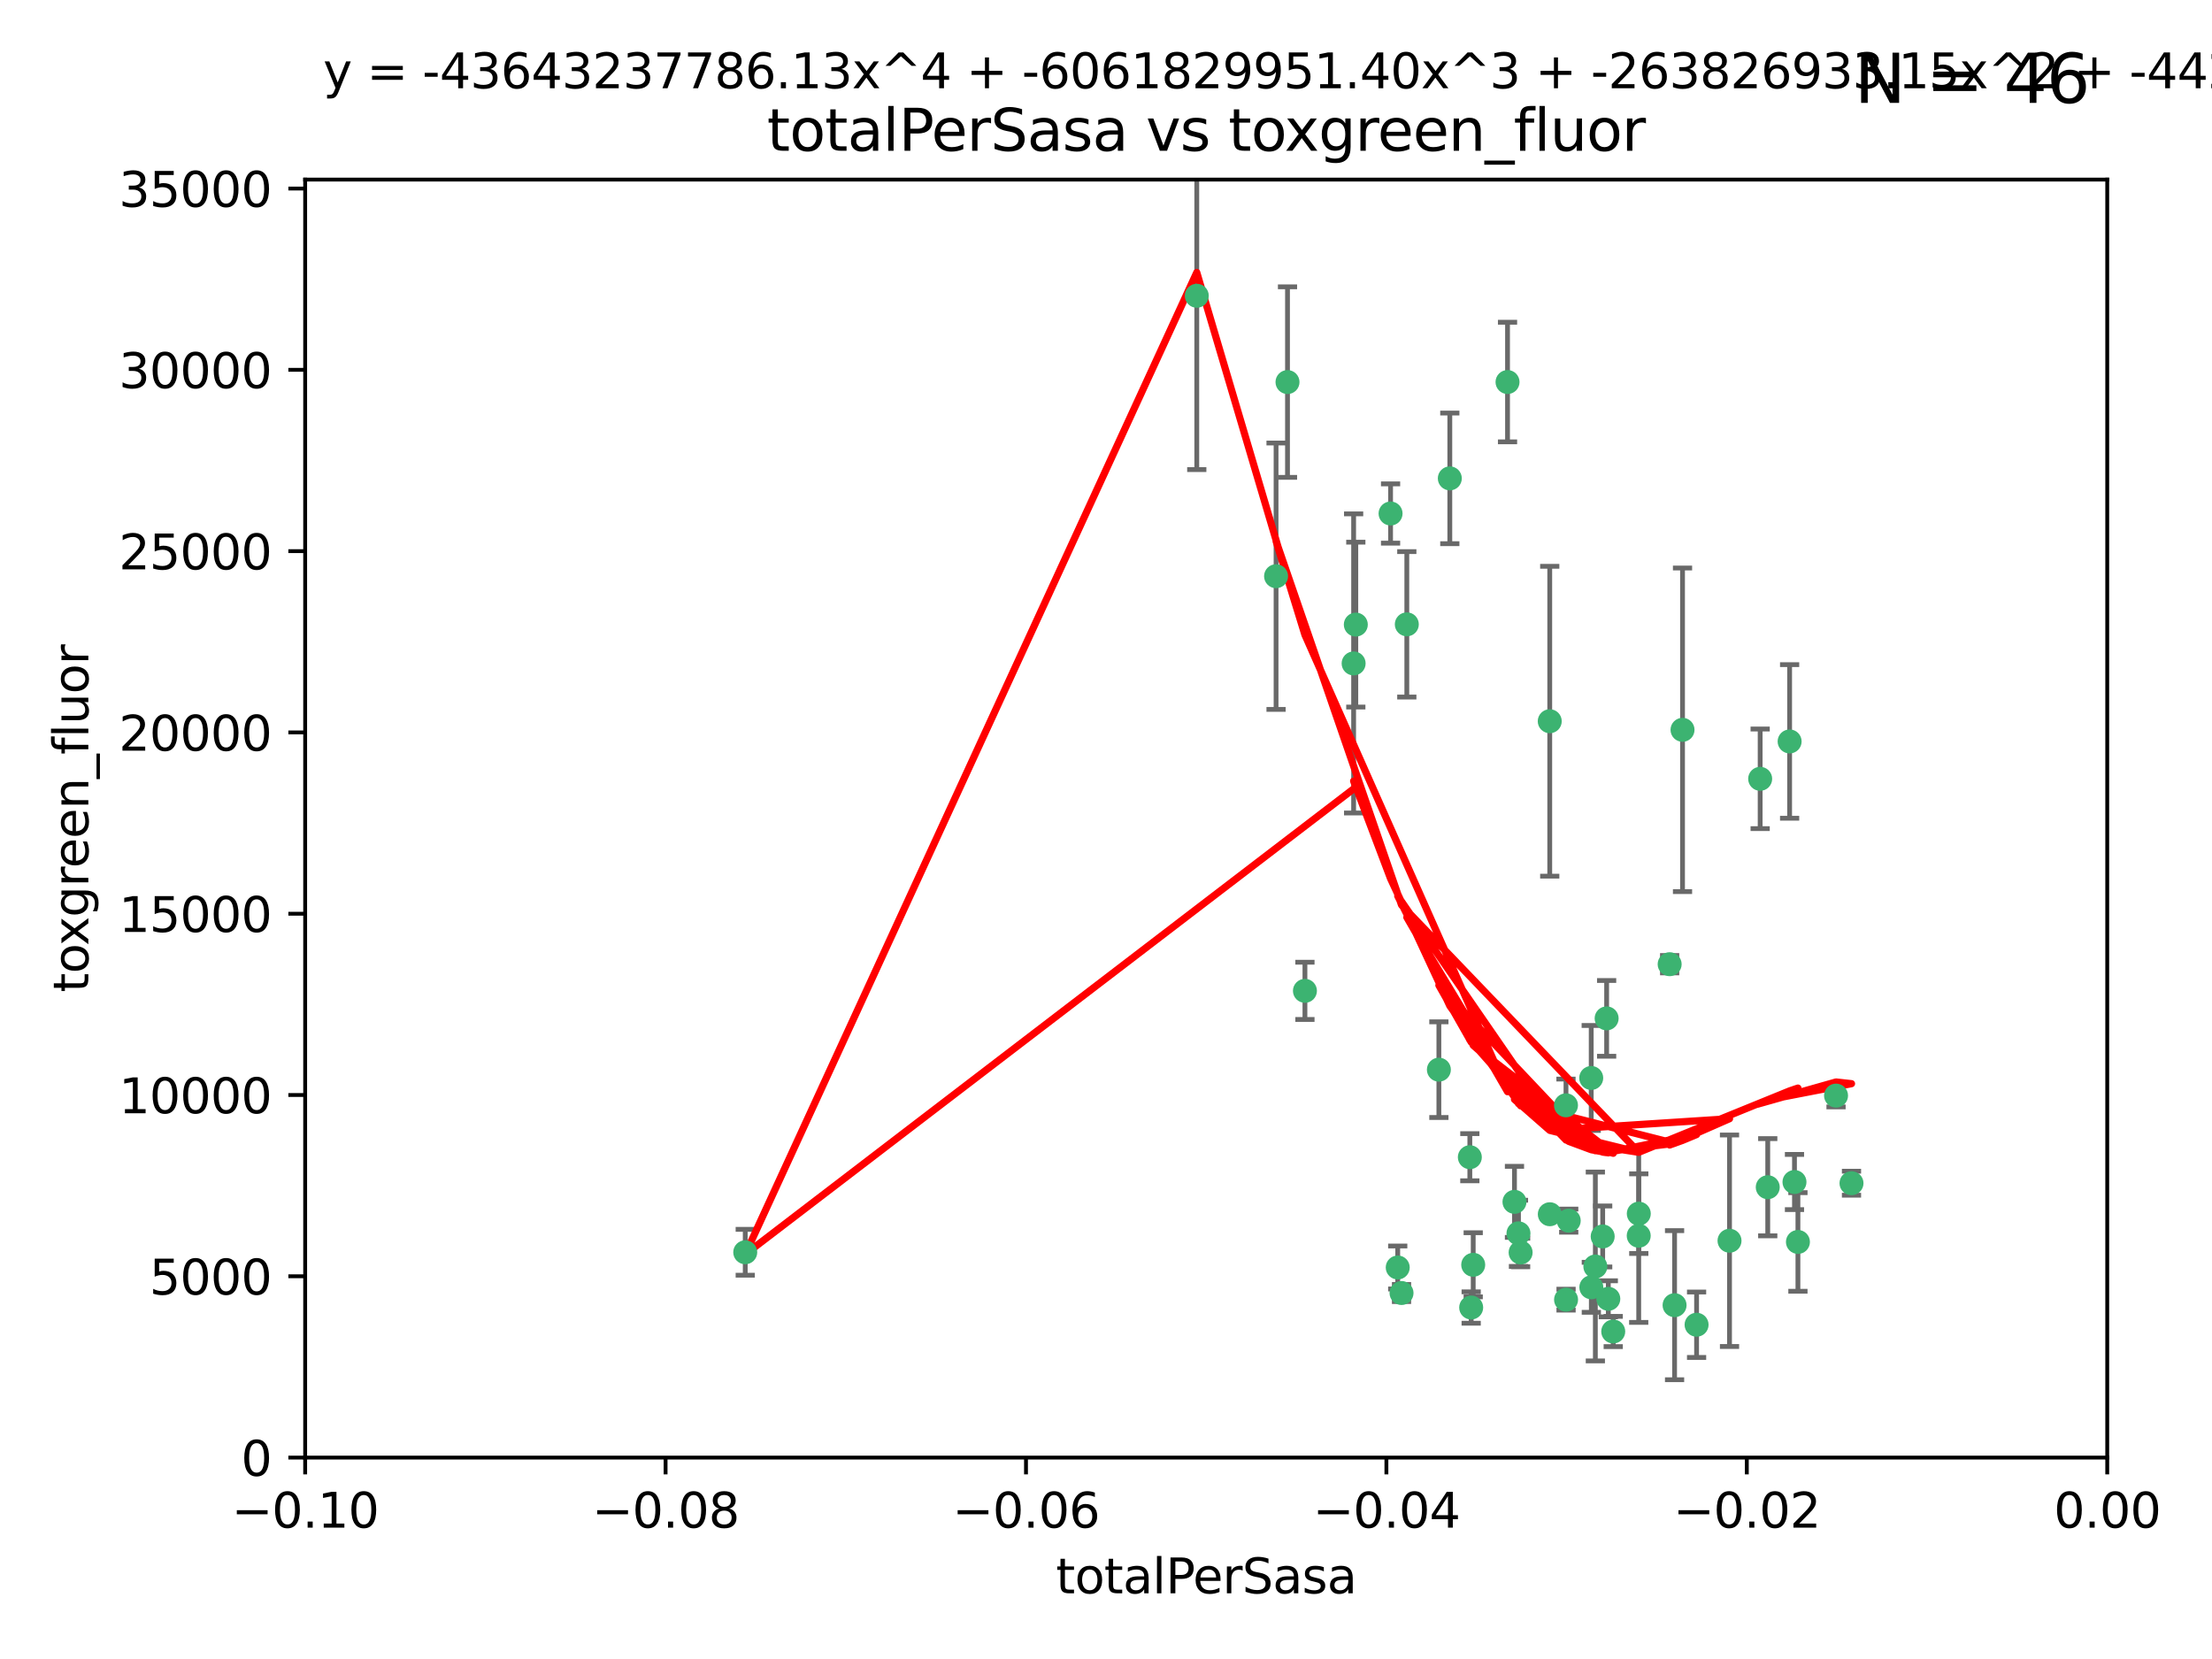 <?xml version="1.0" encoding="utf-8" standalone="no"?>
<!DOCTYPE svg PUBLIC "-//W3C//DTD SVG 1.1//EN"
  "http://www.w3.org/Graphics/SVG/1.1/DTD/svg11.dtd">
<svg xmlns:xlink="http://www.w3.org/1999/xlink" width="460.8pt" height="345.6pt" viewBox="0 0 460.8 345.6" xmlns="http://www.w3.org/2000/svg" version="1.1">
 <defs>
  <style type="text/css">*{stroke-linejoin: round; stroke-linecap: butt}</style>
 </defs>
 <g id="figure_1">
  <g id="patch_1">
   <path d="M 0 345.6 
L 460.8 345.6 
L 460.8 0 
L 0 0 
z
" style="fill: #ffffff"/>
  </g>
  <g id="axes_1">
   <g id="patch_2">
    <path d="M 63.571 303.64 
L 438.975 303.64 
L 438.975 37.411 
L 63.571 37.411 
z
" style="fill: #ffffff"/>
   </g>
   <g id="PathCollection_1">
    <defs>
     <path id="m2f1505b467" d="M 0 1.118 
C 0.297 1.118 0.581 1 0.791 0.791 
C 1 0.581 1.118 0.297 1.118 0 
C 1.118 -0.297 1 -0.581 0.791 -0.791 
C 0.581 -1 0.297 -1.118 0 -1.118 
C -0.297 -1.118 -0.581 -1 -0.791 -0.791 
C -1 -0.581 -1.118 -0.297 -1.118 0 
C -1.118 0.297 -1 0.581 -0.791 0.791 
C -0.581 1 -0.297 1.118 0 1.118 
z
" style="stroke: #3cb371"/>
    </defs>
    <g clip-path="url(#p8a1ef3502f)">
     <use xlink:href="#m2f1505b467" x="268.211" y="79.593" style="fill: #3cb371; stroke: #3cb371"/>
     <use xlink:href="#m2f1505b467" x="249.31" y="61.614" style="fill: #3cb371; stroke: #3cb371"/>
     <use xlink:href="#m2f1505b467" x="155.248" y="260.87" style="fill: #3cb371; stroke: #3cb371"/>
     <use xlink:href="#m2f1505b467" x="282.441" y="130.114" style="fill: #3cb371; stroke: #3cb371"/>
     <use xlink:href="#m2f1505b467" x="281.985" y="138.203" style="fill: #3cb371; stroke: #3cb371"/>
     <use xlink:href="#m2f1505b467" x="289.681" y="106.972" style="fill: #3cb371; stroke: #3cb371"/>
     <use xlink:href="#m2f1505b467" x="302.023" y="99.654" style="fill: #3cb371; stroke: #3cb371"/>
     <use xlink:href="#m2f1505b467" x="316.773" y="260.914" style="fill: #3cb371; stroke: #3cb371"/>
     <use xlink:href="#m2f1505b467" x="293.065" y="130.059" style="fill: #3cb371; stroke: #3cb371"/>
     <use xlink:href="#m2f1505b467" x="314.046" y="79.585" style="fill: #3cb371; stroke: #3cb371"/>
     <use xlink:href="#m2f1505b467" x="271.842" y="206.41" style="fill: #3cb371; stroke: #3cb371"/>
     <use xlink:href="#m2f1505b467" x="265.828" y="120.034" style="fill: #3cb371; stroke: #3cb371"/>
     <use xlink:href="#m2f1505b467" x="291.964" y="269.359" style="fill: #3cb371; stroke: #3cb371"/>
     <use xlink:href="#m2f1505b467" x="341.39" y="252.825" style="fill: #3cb371; stroke: #3cb371"/>
     <use xlink:href="#m2f1505b467" x="322.853" y="252.947" style="fill: #3cb371; stroke: #3cb371"/>
     <use xlink:href="#m2f1505b467" x="306.194" y="241.067" style="fill: #3cb371; stroke: #3cb371"/>
     <use xlink:href="#m2f1505b467" x="291.173" y="264.042" style="fill: #3cb371; stroke: #3cb371"/>
     <use xlink:href="#m2f1505b467" x="326.223" y="230.255" style="fill: #3cb371; stroke: #3cb371"/>
     <use xlink:href="#m2f1505b467" x="335.041" y="270.567" style="fill: #3cb371; stroke: #3cb371"/>
     <use xlink:href="#m2f1505b467" x="331.504" y="268.169" style="fill: #3cb371; stroke: #3cb371"/>
     <use xlink:href="#m2f1505b467" x="306.897" y="263.481" style="fill: #3cb371; stroke: #3cb371"/>
     <use xlink:href="#m2f1505b467" x="336.066" y="277.375" style="fill: #3cb371; stroke: #3cb371"/>
     <use xlink:href="#m2f1505b467" x="326.24" y="270.746" style="fill: #3cb371; stroke: #3cb371"/>
     <use xlink:href="#m2f1505b467" x="306.473" y="272.382" style="fill: #3cb371; stroke: #3cb371"/>
     <use xlink:href="#m2f1505b467" x="299.745" y="222.83" style="fill: #3cb371; stroke: #3cb371"/>
     <use xlink:href="#m2f1505b467" x="332.341" y="263.833" style="fill: #3cb371; stroke: #3cb371"/>
     <use xlink:href="#m2f1505b467" x="315.493" y="250.369" style="fill: #3cb371; stroke: #3cb371"/>
     <use xlink:href="#m2f1505b467" x="322.84" y="150.246" style="fill: #3cb371; stroke: #3cb371"/>
     <use xlink:href="#m2f1505b467" x="360.29" y="258.47" style="fill: #3cb371; stroke: #3cb371"/>
     <use xlink:href="#m2f1505b467" x="347.819" y="200.861" style="fill: #3cb371; stroke: #3cb371"/>
     <use xlink:href="#m2f1505b467" x="350.5" y="152.035" style="fill: #3cb371; stroke: #3cb371"/>
     <use xlink:href="#m2f1505b467" x="353.429" y="275.967" style="fill: #3cb371; stroke: #3cb371"/>
     <use xlink:href="#m2f1505b467" x="334.691" y="212.147" style="fill: #3cb371; stroke: #3cb371"/>
     <use xlink:href="#m2f1505b467" x="333.869" y="257.576" style="fill: #3cb371; stroke: #3cb371"/>
     <use xlink:href="#m2f1505b467" x="348.844" y="271.896" style="fill: #3cb371; stroke: #3cb371"/>
     <use xlink:href="#m2f1505b467" x="316.326" y="256.929" style="fill: #3cb371; stroke: #3cb371"/>
     <use xlink:href="#m2f1505b467" x="331.48" y="224.561" style="fill: #3cb371; stroke: #3cb371"/>
     <use xlink:href="#m2f1505b467" x="326.794" y="254.285" style="fill: #3cb371; stroke: #3cb371"/>
     <use xlink:href="#m2f1505b467" x="341.375" y="257.429" style="fill: #3cb371; stroke: #3cb371"/>
     <use xlink:href="#m2f1505b467" x="372.811" y="154.457" style="fill: #3cb371; stroke: #3cb371"/>
     <use xlink:href="#m2f1505b467" x="374.542" y="258.72" style="fill: #3cb371; stroke: #3cb371"/>
     <use xlink:href="#m2f1505b467" x="373.823" y="246.235" style="fill: #3cb371; stroke: #3cb371"/>
     <use xlink:href="#m2f1505b467" x="368.254" y="247.319" style="fill: #3cb371; stroke: #3cb371"/>
     <use xlink:href="#m2f1505b467" x="385.701" y="246.485" style="fill: #3cb371; stroke: #3cb371"/>
     <use xlink:href="#m2f1505b467" x="382.481" y="228.234" style="fill: #3cb371; stroke: #3cb371"/>
     <use xlink:href="#m2f1505b467" x="366.674" y="162.243" style="fill: #3cb371; stroke: #3cb371"/>
    </g>
   </g>
   <g id="matplotlib.axis_1">
    <g id="xtick_1">
     <g id="line2d_1">
      <defs>
       <path id="m78678315b5" d="M 0 0 
L 0 3.5 
" style="stroke: #000000; stroke-width: 0.8"/>
      </defs>
      <g>
       <use xlink:href="#m78678315b5" x="63.571" y="303.64" style="stroke: #000000; stroke-width: 0.8"/>
      </g>
     </g>
     <g id="text_1">
      <!-- −0.10 -->
      <g transform="translate(48.249 318.238)scale(0.1 -0.1)">
       <defs>
        <path id="DejaVuSans-2212" d="M 678 2272 
L 4684 2272 
L 4684 1741 
L 678 1741 
L 678 2272 
z
" transform="scale(0.016)"/>
        <path id="DejaVuSans-30" d="M 2034 4250 
Q 1547 4250 1301 3770 
Q 1056 3291 1056 2328 
Q 1056 1369 1301 889 
Q 1547 409 2034 409 
Q 2525 409 2770 889 
Q 3016 1369 3016 2328 
Q 3016 3291 2770 3770 
Q 2525 4250 2034 4250 
z
M 2034 4750 
Q 2819 4750 3233 4129 
Q 3647 3509 3647 2328 
Q 3647 1150 3233 529 
Q 2819 -91 2034 -91 
Q 1250 -91 836 529 
Q 422 1150 422 2328 
Q 422 3509 836 4129 
Q 1250 4750 2034 4750 
z
" transform="scale(0.016)"/>
        <path id="DejaVuSans-2e" d="M 684 794 
L 1344 794 
L 1344 0 
L 684 0 
L 684 794 
z
" transform="scale(0.016)"/>
        <path id="DejaVuSans-31" d="M 794 531 
L 1825 531 
L 1825 4091 
L 703 3866 
L 703 4441 
L 1819 4666 
L 2450 4666 
L 2450 531 
L 3481 531 
L 3481 0 
L 794 0 
L 794 531 
z
" transform="scale(0.016)"/>
       </defs>
       <use xlink:href="#DejaVuSans-2212"/>
       <use xlink:href="#DejaVuSans-30" x="83.789"/>
       <use xlink:href="#DejaVuSans-2e" x="147.412"/>
       <use xlink:href="#DejaVuSans-31" x="179.199"/>
       <use xlink:href="#DejaVuSans-30" x="242.822"/>
      </g>
     </g>
    </g>
    <g id="xtick_2">
     <g id="line2d_2">
      <g>
       <use xlink:href="#m78678315b5" x="138.652" y="303.64" style="stroke: #000000; stroke-width: 0.8"/>
      </g>
     </g>
     <g id="text_2">
      <!-- −0.08 -->
      <g transform="translate(123.329 318.238)scale(0.1 -0.1)">
       <defs>
        <path id="DejaVuSans-38" d="M 2034 2216 
Q 1584 2216 1326 1975 
Q 1069 1734 1069 1313 
Q 1069 891 1326 650 
Q 1584 409 2034 409 
Q 2484 409 2743 651 
Q 3003 894 3003 1313 
Q 3003 1734 2745 1975 
Q 2488 2216 2034 2216 
z
M 1403 2484 
Q 997 2584 770 2862 
Q 544 3141 544 3541 
Q 544 4100 942 4425 
Q 1341 4750 2034 4750 
Q 2731 4750 3128 4425 
Q 3525 4100 3525 3541 
Q 3525 3141 3298 2862 
Q 3072 2584 2669 2484 
Q 3125 2378 3379 2068 
Q 3634 1759 3634 1313 
Q 3634 634 3220 271 
Q 2806 -91 2034 -91 
Q 1263 -91 848 271 
Q 434 634 434 1313 
Q 434 1759 690 2068 
Q 947 2378 1403 2484 
z
M 1172 3481 
Q 1172 3119 1398 2916 
Q 1625 2713 2034 2713 
Q 2441 2713 2670 2916 
Q 2900 3119 2900 3481 
Q 2900 3844 2670 4047 
Q 2441 4250 2034 4250 
Q 1625 4250 1398 4047 
Q 1172 3844 1172 3481 
z
" transform="scale(0.016)"/>
       </defs>
       <use xlink:href="#DejaVuSans-2212"/>
       <use xlink:href="#DejaVuSans-30" x="83.789"/>
       <use xlink:href="#DejaVuSans-2e" x="147.412"/>
       <use xlink:href="#DejaVuSans-30" x="179.199"/>
       <use xlink:href="#DejaVuSans-38" x="242.822"/>
      </g>
     </g>
    </g>
    <g id="xtick_3">
     <g id="line2d_3">
      <g>
       <use xlink:href="#m78678315b5" x="213.733" y="303.64" style="stroke: #000000; stroke-width: 0.8"/>
      </g>
     </g>
     <g id="text_3">
      <!-- −0.06 -->
      <g transform="translate(198.41 318.238)scale(0.1 -0.1)">
       <defs>
        <path id="DejaVuSans-36" d="M 2113 2584 
Q 1688 2584 1439 2293 
Q 1191 2003 1191 1497 
Q 1191 994 1439 701 
Q 1688 409 2113 409 
Q 2538 409 2786 701 
Q 3034 994 3034 1497 
Q 3034 2003 2786 2293 
Q 2538 2584 2113 2584 
z
M 3366 4563 
L 3366 3988 
Q 3128 4100 2886 4159 
Q 2644 4219 2406 4219 
Q 1781 4219 1451 3797 
Q 1122 3375 1075 2522 
Q 1259 2794 1537 2939 
Q 1816 3084 2150 3084 
Q 2853 3084 3261 2657 
Q 3669 2231 3669 1497 
Q 3669 778 3244 343 
Q 2819 -91 2113 -91 
Q 1303 -91 875 529 
Q 447 1150 447 2328 
Q 447 3434 972 4092 
Q 1497 4750 2381 4750 
Q 2619 4750 2861 4703 
Q 3103 4656 3366 4563 
z
" transform="scale(0.016)"/>
       </defs>
       <use xlink:href="#DejaVuSans-2212"/>
       <use xlink:href="#DejaVuSans-30" x="83.789"/>
       <use xlink:href="#DejaVuSans-2e" x="147.412"/>
       <use xlink:href="#DejaVuSans-30" x="179.199"/>
       <use xlink:href="#DejaVuSans-36" x="242.822"/>
      </g>
     </g>
    </g>
    <g id="xtick_4">
     <g id="line2d_4">
      <g>
       <use xlink:href="#m78678315b5" x="288.813" y="303.64" style="stroke: #000000; stroke-width: 0.8"/>
      </g>
     </g>
     <g id="text_4">
      <!-- −0.04 -->
      <g transform="translate(273.491 318.238)scale(0.1 -0.1)">
       <defs>
        <path id="DejaVuSans-34" d="M 2419 4116 
L 825 1625 
L 2419 1625 
L 2419 4116 
z
M 2253 4666 
L 3047 4666 
L 3047 1625 
L 3713 1625 
L 3713 1100 
L 3047 1100 
L 3047 0 
L 2419 0 
L 2419 1100 
L 313 1100 
L 313 1709 
L 2253 4666 
z
" transform="scale(0.016)"/>
       </defs>
       <use xlink:href="#DejaVuSans-2212"/>
       <use xlink:href="#DejaVuSans-30" x="83.789"/>
       <use xlink:href="#DejaVuSans-2e" x="147.412"/>
       <use xlink:href="#DejaVuSans-30" x="179.199"/>
       <use xlink:href="#DejaVuSans-34" x="242.822"/>
      </g>
     </g>
    </g>
    <g id="xtick_5">
     <g id="line2d_5">
      <g>
       <use xlink:href="#m78678315b5" x="363.894" y="303.64" style="stroke: #000000; stroke-width: 0.8"/>
      </g>
     </g>
     <g id="text_5">
      <!-- −0.02 -->
      <g transform="translate(348.572 318.238)scale(0.1 -0.1)">
       <defs>
        <path id="DejaVuSans-32" d="M 1228 531 
L 3431 531 
L 3431 0 
L 469 0 
L 469 531 
Q 828 903 1448 1529 
Q 2069 2156 2228 2338 
Q 2531 2678 2651 2914 
Q 2772 3150 2772 3378 
Q 2772 3750 2511 3984 
Q 2250 4219 1831 4219 
Q 1534 4219 1204 4116 
Q 875 4013 500 3803 
L 500 4441 
Q 881 4594 1212 4672 
Q 1544 4750 1819 4750 
Q 2544 4750 2975 4387 
Q 3406 4025 3406 3419 
Q 3406 3131 3298 2873 
Q 3191 2616 2906 2266 
Q 2828 2175 2409 1742 
Q 1991 1309 1228 531 
z
" transform="scale(0.016)"/>
       </defs>
       <use xlink:href="#DejaVuSans-2212"/>
       <use xlink:href="#DejaVuSans-30" x="83.789"/>
       <use xlink:href="#DejaVuSans-2e" x="147.412"/>
       <use xlink:href="#DejaVuSans-30" x="179.199"/>
       <use xlink:href="#DejaVuSans-32" x="242.822"/>
      </g>
     </g>
    </g>
    <g id="xtick_6">
     <g id="line2d_6">
      <g>
       <use xlink:href="#m78678315b5" x="438.975" y="303.64" style="stroke: #000000; stroke-width: 0.8"/>
      </g>
     </g>
     <g id="text_6">
      <!-- 0.00 -->
      <g transform="translate(427.842 318.238)scale(0.1 -0.1)">
       <use xlink:href="#DejaVuSans-30"/>
       <use xlink:href="#DejaVuSans-2e" x="63.623"/>
       <use xlink:href="#DejaVuSans-30" x="95.41"/>
       <use xlink:href="#DejaVuSans-30" x="159.033"/>
      </g>
     </g>
    </g>
    <g id="text_7">
     <!-- totalPerSasa -->
     <g transform="translate(219.968 331.917)scale(0.1 -0.1)">
      <defs>
       <path id="DejaVuSans-74" d="M 1172 4494 
L 1172 3500 
L 2356 3500 
L 2356 3053 
L 1172 3053 
L 1172 1153 
Q 1172 725 1289 603 
Q 1406 481 1766 481 
L 2356 481 
L 2356 0 
L 1766 0 
Q 1100 0 847 248 
Q 594 497 594 1153 
L 594 3053 
L 172 3053 
L 172 3500 
L 594 3500 
L 594 4494 
L 1172 4494 
z
" transform="scale(0.016)"/>
       <path id="DejaVuSans-6f" d="M 1959 3097 
Q 1497 3097 1228 2736 
Q 959 2375 959 1747 
Q 959 1119 1226 758 
Q 1494 397 1959 397 
Q 2419 397 2687 759 
Q 2956 1122 2956 1747 
Q 2956 2369 2687 2733 
Q 2419 3097 1959 3097 
z
M 1959 3584 
Q 2709 3584 3137 3096 
Q 3566 2609 3566 1747 
Q 3566 888 3137 398 
Q 2709 -91 1959 -91 
Q 1206 -91 779 398 
Q 353 888 353 1747 
Q 353 2609 779 3096 
Q 1206 3584 1959 3584 
z
" transform="scale(0.016)"/>
       <path id="DejaVuSans-61" d="M 2194 1759 
Q 1497 1759 1228 1600 
Q 959 1441 959 1056 
Q 959 750 1161 570 
Q 1363 391 1709 391 
Q 2188 391 2477 730 
Q 2766 1069 2766 1631 
L 2766 1759 
L 2194 1759 
z
M 3341 1997 
L 3341 0 
L 2766 0 
L 2766 531 
Q 2569 213 2275 61 
Q 1981 -91 1556 -91 
Q 1019 -91 701 211 
Q 384 513 384 1019 
Q 384 1609 779 1909 
Q 1175 2209 1959 2209 
L 2766 2209 
L 2766 2266 
Q 2766 2663 2505 2880 
Q 2244 3097 1772 3097 
Q 1472 3097 1187 3025 
Q 903 2953 641 2809 
L 641 3341 
Q 956 3463 1253 3523 
Q 1550 3584 1831 3584 
Q 2591 3584 2966 3190 
Q 3341 2797 3341 1997 
z
" transform="scale(0.016)"/>
       <path id="DejaVuSans-6c" d="M 603 4863 
L 1178 4863 
L 1178 0 
L 603 0 
L 603 4863 
z
" transform="scale(0.016)"/>
       <path id="DejaVuSans-50" d="M 1259 4147 
L 1259 2394 
L 2053 2394 
Q 2494 2394 2734 2622 
Q 2975 2850 2975 3272 
Q 2975 3691 2734 3919 
Q 2494 4147 2053 4147 
L 1259 4147 
z
M 628 4666 
L 2053 4666 
Q 2838 4666 3239 4311 
Q 3641 3956 3641 3272 
Q 3641 2581 3239 2228 
Q 2838 1875 2053 1875 
L 1259 1875 
L 1259 0 
L 628 0 
L 628 4666 
z
" transform="scale(0.016)"/>
       <path id="DejaVuSans-65" d="M 3597 1894 
L 3597 1613 
L 953 1613 
Q 991 1019 1311 708 
Q 1631 397 2203 397 
Q 2534 397 2845 478 
Q 3156 559 3463 722 
L 3463 178 
Q 3153 47 2828 -22 
Q 2503 -91 2169 -91 
Q 1331 -91 842 396 
Q 353 884 353 1716 
Q 353 2575 817 3079 
Q 1281 3584 2069 3584 
Q 2775 3584 3186 3129 
Q 3597 2675 3597 1894 
z
M 3022 2063 
Q 3016 2534 2758 2815 
Q 2500 3097 2075 3097 
Q 1594 3097 1305 2825 
Q 1016 2553 972 2059 
L 3022 2063 
z
" transform="scale(0.016)"/>
       <path id="DejaVuSans-72" d="M 2631 2963 
Q 2534 3019 2420 3045 
Q 2306 3072 2169 3072 
Q 1681 3072 1420 2755 
Q 1159 2438 1159 1844 
L 1159 0 
L 581 0 
L 581 3500 
L 1159 3500 
L 1159 2956 
Q 1341 3275 1631 3429 
Q 1922 3584 2338 3584 
Q 2397 3584 2469 3576 
Q 2541 3569 2628 3553 
L 2631 2963 
z
" transform="scale(0.016)"/>
       <path id="DejaVuSans-53" d="M 3425 4513 
L 3425 3897 
Q 3066 4069 2747 4153 
Q 2428 4238 2131 4238 
Q 1616 4238 1336 4038 
Q 1056 3838 1056 3469 
Q 1056 3159 1242 3001 
Q 1428 2844 1947 2747 
L 2328 2669 
Q 3034 2534 3370 2195 
Q 3706 1856 3706 1288 
Q 3706 609 3251 259 
Q 2797 -91 1919 -91 
Q 1588 -91 1214 -16 
Q 841 59 441 206 
L 441 856 
Q 825 641 1194 531 
Q 1563 422 1919 422 
Q 2459 422 2753 634 
Q 3047 847 3047 1241 
Q 3047 1584 2836 1778 
Q 2625 1972 2144 2069 
L 1759 2144 
Q 1053 2284 737 2584 
Q 422 2884 422 3419 
Q 422 4038 858 4394 
Q 1294 4750 2059 4750 
Q 2388 4750 2728 4690 
Q 3069 4631 3425 4513 
z
" transform="scale(0.016)"/>
       <path id="DejaVuSans-73" d="M 2834 3397 
L 2834 2853 
Q 2591 2978 2328 3040 
Q 2066 3103 1784 3103 
Q 1356 3103 1142 2972 
Q 928 2841 928 2578 
Q 928 2378 1081 2264 
Q 1234 2150 1697 2047 
L 1894 2003 
Q 2506 1872 2764 1633 
Q 3022 1394 3022 966 
Q 3022 478 2636 193 
Q 2250 -91 1575 -91 
Q 1294 -91 989 -36 
Q 684 19 347 128 
L 347 722 
Q 666 556 975 473 
Q 1284 391 1588 391 
Q 1994 391 2212 530 
Q 2431 669 2431 922 
Q 2431 1156 2273 1281 
Q 2116 1406 1581 1522 
L 1381 1569 
Q 847 1681 609 1914 
Q 372 2147 372 2553 
Q 372 3047 722 3315 
Q 1072 3584 1716 3584 
Q 2034 3584 2315 3537 
Q 2597 3491 2834 3397 
z
" transform="scale(0.016)"/>
      </defs>
      <use xlink:href="#DejaVuSans-74"/>
      <use xlink:href="#DejaVuSans-6f" x="39.209"/>
      <use xlink:href="#DejaVuSans-74" x="100.391"/>
      <use xlink:href="#DejaVuSans-61" x="139.6"/>
      <use xlink:href="#DejaVuSans-6c" x="200.879"/>
      <use xlink:href="#DejaVuSans-50" x="228.662"/>
      <use xlink:href="#DejaVuSans-65" x="285.34"/>
      <use xlink:href="#DejaVuSans-72" x="346.863"/>
      <use xlink:href="#DejaVuSans-53" x="387.977"/>
      <use xlink:href="#DejaVuSans-61" x="451.453"/>
      <use xlink:href="#DejaVuSans-73" x="512.732"/>
      <use xlink:href="#DejaVuSans-61" x="564.832"/>
     </g>
    </g>
   </g>
   <g id="matplotlib.axis_2">
    <g id="ytick_1">
     <g id="line2d_7">
      <defs>
       <path id="mc3996a31fb" d="M 0 0 
L -3.5 0 
" style="stroke: #000000; stroke-width: 0.8"/>
      </defs>
      <g>
       <use xlink:href="#mc3996a31fb" x="63.571" y="303.64" style="stroke: #000000; stroke-width: 0.8"/>
      </g>
     </g>
     <g id="text_8">
      <!-- 0 -->
      <g transform="translate(50.209 307.439)scale(0.1 -0.1)">
       <use xlink:href="#DejaVuSans-30"/>
      </g>
     </g>
    </g>
    <g id="ytick_2">
     <g id="line2d_8">
      <g>
       <use xlink:href="#mc3996a31fb" x="63.571" y="265.874" style="stroke: #000000; stroke-width: 0.8"/>
      </g>
     </g>
     <g id="text_9">
      <!-- 5000 -->
      <g transform="translate(31.121 269.673)scale(0.1 -0.1)">
       <defs>
        <path id="DejaVuSans-35" d="M 691 4666 
L 3169 4666 
L 3169 4134 
L 1269 4134 
L 1269 2991 
Q 1406 3038 1543 3061 
Q 1681 3084 1819 3084 
Q 2600 3084 3056 2656 
Q 3513 2228 3513 1497 
Q 3513 744 3044 326 
Q 2575 -91 1722 -91 
Q 1428 -91 1123 -41 
Q 819 9 494 109 
L 494 744 
Q 775 591 1075 516 
Q 1375 441 1709 441 
Q 2250 441 2565 725 
Q 2881 1009 2881 1497 
Q 2881 1984 2565 2268 
Q 2250 2553 1709 2553 
Q 1456 2553 1204 2497 
Q 953 2441 691 2322 
L 691 4666 
z
" transform="scale(0.016)"/>
       </defs>
       <use xlink:href="#DejaVuSans-35"/>
       <use xlink:href="#DejaVuSans-30" x="63.623"/>
       <use xlink:href="#DejaVuSans-30" x="127.246"/>
       <use xlink:href="#DejaVuSans-30" x="190.869"/>
      </g>
     </g>
    </g>
    <g id="ytick_3">
     <g id="line2d_9">
      <g>
       <use xlink:href="#mc3996a31fb" x="63.571" y="228.108" style="stroke: #000000; stroke-width: 0.8"/>
      </g>
     </g>
     <g id="text_10">
      <!-- 10000 -->
      <g transform="translate(24.759 231.907)scale(0.1 -0.1)">
       <use xlink:href="#DejaVuSans-31"/>
       <use xlink:href="#DejaVuSans-30" x="63.623"/>
       <use xlink:href="#DejaVuSans-30" x="127.246"/>
       <use xlink:href="#DejaVuSans-30" x="190.869"/>
       <use xlink:href="#DejaVuSans-30" x="254.492"/>
      </g>
     </g>
    </g>
    <g id="ytick_4">
     <g id="line2d_10">
      <g>
       <use xlink:href="#mc3996a31fb" x="63.571" y="190.342" style="stroke: #000000; stroke-width: 0.8"/>
      </g>
     </g>
     <g id="text_11">
      <!-- 15000 -->
      <g transform="translate(24.759 194.141)scale(0.1 -0.1)">
       <use xlink:href="#DejaVuSans-31"/>
       <use xlink:href="#DejaVuSans-35" x="63.623"/>
       <use xlink:href="#DejaVuSans-30" x="127.246"/>
       <use xlink:href="#DejaVuSans-30" x="190.869"/>
       <use xlink:href="#DejaVuSans-30" x="254.492"/>
      </g>
     </g>
    </g>
    <g id="ytick_5">
     <g id="line2d_11">
      <g>
       <use xlink:href="#mc3996a31fb" x="63.571" y="152.576" style="stroke: #000000; stroke-width: 0.8"/>
      </g>
     </g>
     <g id="text_12">
      <!-- 20000 -->
      <g transform="translate(24.759 156.375)scale(0.1 -0.1)">
       <use xlink:href="#DejaVuSans-32"/>
       <use xlink:href="#DejaVuSans-30" x="63.623"/>
       <use xlink:href="#DejaVuSans-30" x="127.246"/>
       <use xlink:href="#DejaVuSans-30" x="190.869"/>
       <use xlink:href="#DejaVuSans-30" x="254.492"/>
      </g>
     </g>
    </g>
    <g id="ytick_6">
     <g id="line2d_12">
      <g>
       <use xlink:href="#mc3996a31fb" x="63.571" y="114.81" style="stroke: #000000; stroke-width: 0.8"/>
      </g>
     </g>
     <g id="text_13">
      <!-- 25000 -->
      <g transform="translate(24.759 118.609)scale(0.1 -0.1)">
       <use xlink:href="#DejaVuSans-32"/>
       <use xlink:href="#DejaVuSans-35" x="63.623"/>
       <use xlink:href="#DejaVuSans-30" x="127.246"/>
       <use xlink:href="#DejaVuSans-30" x="190.869"/>
       <use xlink:href="#DejaVuSans-30" x="254.492"/>
      </g>
     </g>
    </g>
    <g id="ytick_7">
     <g id="line2d_13">
      <g>
       <use xlink:href="#mc3996a31fb" x="63.571" y="77.044" style="stroke: #000000; stroke-width: 0.8"/>
      </g>
     </g>
     <g id="text_14">
      <!-- 30000 -->
      <g transform="translate(24.759 80.844)scale(0.1 -0.1)">
       <defs>
        <path id="DejaVuSans-33" d="M 2597 2516 
Q 3050 2419 3304 2112 
Q 3559 1806 3559 1356 
Q 3559 666 3084 287 
Q 2609 -91 1734 -91 
Q 1441 -91 1130 -33 
Q 819 25 488 141 
L 488 750 
Q 750 597 1062 519 
Q 1375 441 1716 441 
Q 2309 441 2620 675 
Q 2931 909 2931 1356 
Q 2931 1769 2642 2001 
Q 2353 2234 1838 2234 
L 1294 2234 
L 1294 2753 
L 1863 2753 
Q 2328 2753 2575 2939 
Q 2822 3125 2822 3475 
Q 2822 3834 2567 4026 
Q 2313 4219 1838 4219 
Q 1578 4219 1281 4162 
Q 984 4106 628 3988 
L 628 4550 
Q 988 4650 1302 4700 
Q 1616 4750 1894 4750 
Q 2613 4750 3031 4423 
Q 3450 4097 3450 3541 
Q 3450 3153 3228 2886 
Q 3006 2619 2597 2516 
z
" transform="scale(0.016)"/>
       </defs>
       <use xlink:href="#DejaVuSans-33"/>
       <use xlink:href="#DejaVuSans-30" x="63.623"/>
       <use xlink:href="#DejaVuSans-30" x="127.246"/>
       <use xlink:href="#DejaVuSans-30" x="190.869"/>
       <use xlink:href="#DejaVuSans-30" x="254.492"/>
      </g>
     </g>
    </g>
    <g id="ytick_8">
     <g id="line2d_14">
      <g>
       <use xlink:href="#mc3996a31fb" x="63.571" y="39.278" style="stroke: #000000; stroke-width: 0.8"/>
      </g>
     </g>
     <g id="text_15">
      <!-- 35000 -->
      <g transform="translate(24.759 43.078)scale(0.1 -0.1)">
       <use xlink:href="#DejaVuSans-33"/>
       <use xlink:href="#DejaVuSans-35" x="63.623"/>
       <use xlink:href="#DejaVuSans-30" x="127.246"/>
       <use xlink:href="#DejaVuSans-30" x="190.869"/>
       <use xlink:href="#DejaVuSans-30" x="254.492"/>
      </g>
     </g>
    </g>
    <g id="text_16">
     <!-- toxgreen_fluor -->
     <g transform="translate(18.401 206.72)rotate(-90)scale(0.1 -0.1)">
      <defs>
       <path id="DejaVuSans-78" d="M 3513 3500 
L 2247 1797 
L 3578 0 
L 2900 0 
L 1881 1375 
L 863 0 
L 184 0 
L 1544 1831 
L 300 3500 
L 978 3500 
L 1906 2253 
L 2834 3500 
L 3513 3500 
z
" transform="scale(0.016)"/>
       <path id="DejaVuSans-67" d="M 2906 1791 
Q 2906 2416 2648 2759 
Q 2391 3103 1925 3103 
Q 1463 3103 1205 2759 
Q 947 2416 947 1791 
Q 947 1169 1205 825 
Q 1463 481 1925 481 
Q 2391 481 2648 825 
Q 2906 1169 2906 1791 
z
M 3481 434 
Q 3481 -459 3084 -895 
Q 2688 -1331 1869 -1331 
Q 1566 -1331 1297 -1286 
Q 1028 -1241 775 -1147 
L 775 -588 
Q 1028 -725 1275 -790 
Q 1522 -856 1778 -856 
Q 2344 -856 2625 -561 
Q 2906 -266 2906 331 
L 2906 616 
Q 2728 306 2450 153 
Q 2172 0 1784 0 
Q 1141 0 747 490 
Q 353 981 353 1791 
Q 353 2603 747 3093 
Q 1141 3584 1784 3584 
Q 2172 3584 2450 3431 
Q 2728 3278 2906 2969 
L 2906 3500 
L 3481 3500 
L 3481 434 
z
" transform="scale(0.016)"/>
       <path id="DejaVuSans-6e" d="M 3513 2113 
L 3513 0 
L 2938 0 
L 2938 2094 
Q 2938 2591 2744 2837 
Q 2550 3084 2163 3084 
Q 1697 3084 1428 2787 
Q 1159 2491 1159 1978 
L 1159 0 
L 581 0 
L 581 3500 
L 1159 3500 
L 1159 2956 
Q 1366 3272 1645 3428 
Q 1925 3584 2291 3584 
Q 2894 3584 3203 3211 
Q 3513 2838 3513 2113 
z
" transform="scale(0.016)"/>
       <path id="DejaVuSans-5f" d="M 3263 -1063 
L 3263 -1509 
L -63 -1509 
L -63 -1063 
L 3263 -1063 
z
" transform="scale(0.016)"/>
       <path id="DejaVuSans-66" d="M 2375 4863 
L 2375 4384 
L 1825 4384 
Q 1516 4384 1395 4259 
Q 1275 4134 1275 3809 
L 1275 3500 
L 2222 3500 
L 2222 3053 
L 1275 3053 
L 1275 0 
L 697 0 
L 697 3053 
L 147 3053 
L 147 3500 
L 697 3500 
L 697 3744 
Q 697 4328 969 4595 
Q 1241 4863 1831 4863 
L 2375 4863 
z
" transform="scale(0.016)"/>
       <path id="DejaVuSans-75" d="M 544 1381 
L 544 3500 
L 1119 3500 
L 1119 1403 
Q 1119 906 1312 657 
Q 1506 409 1894 409 
Q 2359 409 2629 706 
Q 2900 1003 2900 1516 
L 2900 3500 
L 3475 3500 
L 3475 0 
L 2900 0 
L 2900 538 
Q 2691 219 2414 64 
Q 2138 -91 1772 -91 
Q 1169 -91 856 284 
Q 544 659 544 1381 
z
M 1991 3584 
L 1991 3584 
z
" transform="scale(0.016)"/>
      </defs>
      <use xlink:href="#DejaVuSans-74"/>
      <use xlink:href="#DejaVuSans-6f" x="39.209"/>
      <use xlink:href="#DejaVuSans-78" x="97.266"/>
      <use xlink:href="#DejaVuSans-67" x="156.445"/>
      <use xlink:href="#DejaVuSans-72" x="219.922"/>
      <use xlink:href="#DejaVuSans-65" x="258.785"/>
      <use xlink:href="#DejaVuSans-65" x="320.309"/>
      <use xlink:href="#DejaVuSans-6e" x="381.832"/>
      <use xlink:href="#DejaVuSans-5f" x="445.211"/>
      <use xlink:href="#DejaVuSans-66" x="495.211"/>
      <use xlink:href="#DejaVuSans-6c" x="530.416"/>
      <use xlink:href="#DejaVuSans-75" x="558.199"/>
      <use xlink:href="#DejaVuSans-6f" x="621.578"/>
      <use xlink:href="#DejaVuSans-72" x="682.76"/>
     </g>
    </g>
   </g>
   <g id="LineCollection_1">
    <path d="M 268.211 99.437 
L 268.211 59.75 
" clip-path="url(#p8a1ef3502f)" style="fill: none; stroke: #696969"/>
    <path d="M 249.31 97.825 
L 249.31 25.402 
" clip-path="url(#p8a1ef3502f)" style="fill: none; stroke: #696969"/>
    <path d="M 155.248 265.648 
L 155.248 256.093 
" clip-path="url(#p8a1ef3502f)" style="fill: none; stroke: #696969"/>
    <path d="M 282.441 147.286 
L 282.441 112.943 
" clip-path="url(#p8a1ef3502f)" style="fill: none; stroke: #696969"/>
    <path d="M 281.985 169.362 
L 281.985 107.043 
" clip-path="url(#p8a1ef3502f)" style="fill: none; stroke: #696969"/>
    <path d="M 289.681 113.147 
L 289.681 100.797 
" clip-path="url(#p8a1ef3502f)" style="fill: none; stroke: #696969"/>
    <path d="M 302.023 113.257 
L 302.023 86.051 
" clip-path="url(#p8a1ef3502f)" style="fill: none; stroke: #696969"/>
    <path d="M 316.773 263.886 
L 316.773 257.941 
" clip-path="url(#p8a1ef3502f)" style="fill: none; stroke: #696969"/>
    <path d="M 293.065 145.209 
L 293.065 114.909 
" clip-path="url(#p8a1ef3502f)" style="fill: none; stroke: #696969"/>
    <path d="M 314.046 92.04 
L 314.046 67.13 
" clip-path="url(#p8a1ef3502f)" style="fill: none; stroke: #696969"/>
    <path d="M 271.842 212.375 
L 271.842 200.445 
" clip-path="url(#p8a1ef3502f)" style="fill: none; stroke: #696969"/>
    <path d="M 265.828 147.781 
L 265.828 92.287 
" clip-path="url(#p8a1ef3502f)" style="fill: none; stroke: #696969"/>
    <path d="M 291.964 271.136 
L 291.964 267.583 
" clip-path="url(#p8a1ef3502f)" style="fill: none; stroke: #696969"/>
    <path d="M 341.39 261.12 
L 341.39 244.53 
" clip-path="url(#p8a1ef3502f)" style="fill: none; stroke: #696969"/>
    <path d="M 322.853 253.886 
L 322.853 252.007 
" clip-path="url(#p8a1ef3502f)" style="fill: none; stroke: #696969"/>
    <path d="M 306.194 245.981 
L 306.194 236.153 
" clip-path="url(#p8a1ef3502f)" style="fill: none; stroke: #696969"/>
    <path d="M 291.173 268.515 
L 291.173 259.569 
" clip-path="url(#p8a1ef3502f)" style="fill: none; stroke: #696969"/>
    <path d="M 326.223 235.721 
L 326.223 224.789 
" clip-path="url(#p8a1ef3502f)" style="fill: none; stroke: #696969"/>
    <path d="M 335.041 274.323 
L 335.041 266.811 
" clip-path="url(#p8a1ef3502f)" style="fill: none; stroke: #696969"/>
    <path d="M 331.504 273.375 
L 331.504 262.964 
" clip-path="url(#p8a1ef3502f)" style="fill: none; stroke: #696969"/>
    <path d="M 306.897 270.16 
L 306.897 256.802 
" clip-path="url(#p8a1ef3502f)" style="fill: none; stroke: #696969"/>
    <path d="M 336.066 280.522 
L 336.066 274.227 
" clip-path="url(#p8a1ef3502f)" style="fill: none; stroke: #696969"/>
    <path d="M 326.24 272.926 
L 326.24 268.567 
" clip-path="url(#p8a1ef3502f)" style="fill: none; stroke: #696969"/>
    <path d="M 306.473 275.653 
L 306.473 269.11 
" clip-path="url(#p8a1ef3502f)" style="fill: none; stroke: #696969"/>
    <path d="M 299.745 232.795 
L 299.745 212.864 
" clip-path="url(#p8a1ef3502f)" style="fill: none; stroke: #696969"/>
    <path d="M 332.341 283.505 
L 332.341 244.161 
" clip-path="url(#p8a1ef3502f)" style="fill: none; stroke: #696969"/>
    <path d="M 315.493 257.768 
L 315.493 242.97 
" clip-path="url(#p8a1ef3502f)" style="fill: none; stroke: #696969"/>
    <path d="M 322.84 182.519 
L 322.84 117.972 
" clip-path="url(#p8a1ef3502f)" style="fill: none; stroke: #696969"/>
    <path d="M 360.29 280.499 
L 360.29 236.441 
" clip-path="url(#p8a1ef3502f)" style="fill: none; stroke: #696969"/>
    <path d="M 347.819 202.673 
L 347.819 199.049 
" clip-path="url(#p8a1ef3502f)" style="fill: none; stroke: #696969"/>
    <path d="M 350.5 185.743 
L 350.5 118.327 
" clip-path="url(#p8a1ef3502f)" style="fill: none; stroke: #696969"/>
    <path d="M 353.429 282.783 
L 353.429 269.152 
" clip-path="url(#p8a1ef3502f)" style="fill: none; stroke: #696969"/>
    <path d="M 334.691 220.035 
L 334.691 204.259 
" clip-path="url(#p8a1ef3502f)" style="fill: none; stroke: #696969"/>
    <path d="M 333.869 263.925 
L 333.869 251.227 
" clip-path="url(#p8a1ef3502f)" style="fill: none; stroke: #696969"/>
    <path d="M 348.844 287.425 
L 348.844 256.366 
" clip-path="url(#p8a1ef3502f)" style="fill: none; stroke: #696969"/>
    <path d="M 316.326 263.824 
L 316.326 250.034 
" clip-path="url(#p8a1ef3502f)" style="fill: none; stroke: #696969"/>
    <path d="M 331.48 235.496 
L 331.48 213.627 
" clip-path="url(#p8a1ef3502f)" style="fill: none; stroke: #696969"/>
    <path d="M 326.794 256.694 
L 326.794 251.875 
" clip-path="url(#p8a1ef3502f)" style="fill: none; stroke: #696969"/>
    <path d="M 341.375 275.478 
L 341.375 239.381 
" clip-path="url(#p8a1ef3502f)" style="fill: none; stroke: #696969"/>
    <path d="M 372.811 170.456 
L 372.811 138.458 
" clip-path="url(#p8a1ef3502f)" style="fill: none; stroke: #696969"/>
    <path d="M 374.542 268.99 
L 374.542 248.45 
" clip-path="url(#p8a1ef3502f)" style="fill: none; stroke: #696969"/>
    <path d="M 373.823 251.981 
L 373.823 240.488 
" clip-path="url(#p8a1ef3502f)" style="fill: none; stroke: #696969"/>
    <path d="M 368.254 257.444 
L 368.254 237.194 
" clip-path="url(#p8a1ef3502f)" style="fill: none; stroke: #696969"/>
    <path d="M 385.701 248.986 
L 385.701 243.983 
" clip-path="url(#p8a1ef3502f)" style="fill: none; stroke: #696969"/>
    <path d="M 382.481 230.592 
L 382.481 225.876 
" clip-path="url(#p8a1ef3502f)" style="fill: none; stroke: #696969"/>
    <path d="M 366.674 172.618 
L 366.674 151.867 
" clip-path="url(#p8a1ef3502f)" style="fill: none; stroke: #696969"/>
   </g>
   <g id="line2d_15">
    <defs>
     <path id="m99c0cd3b1a" d="M 2 0 
L -2 -0 
" style="stroke: #696969"/>
    </defs>
    <g clip-path="url(#p8a1ef3502f)">
     <use xlink:href="#m99c0cd3b1a" x="268.211" y="99.437" style="fill: #696969; stroke: #696969"/>
     <use xlink:href="#m99c0cd3b1a" x="249.31" y="97.825" style="fill: #696969; stroke: #696969"/>
     <use xlink:href="#m99c0cd3b1a" x="155.248" y="265.648" style="fill: #696969; stroke: #696969"/>
     <use xlink:href="#m99c0cd3b1a" x="282.441" y="147.286" style="fill: #696969; stroke: #696969"/>
     <use xlink:href="#m99c0cd3b1a" x="281.985" y="169.362" style="fill: #696969; stroke: #696969"/>
     <use xlink:href="#m99c0cd3b1a" x="289.681" y="113.147" style="fill: #696969; stroke: #696969"/>
     <use xlink:href="#m99c0cd3b1a" x="302.023" y="113.257" style="fill: #696969; stroke: #696969"/>
     <use xlink:href="#m99c0cd3b1a" x="316.773" y="263.886" style="fill: #696969; stroke: #696969"/>
     <use xlink:href="#m99c0cd3b1a" x="293.065" y="145.209" style="fill: #696969; stroke: #696969"/>
     <use xlink:href="#m99c0cd3b1a" x="314.046" y="92.04" style="fill: #696969; stroke: #696969"/>
     <use xlink:href="#m99c0cd3b1a" x="271.842" y="212.375" style="fill: #696969; stroke: #696969"/>
     <use xlink:href="#m99c0cd3b1a" x="265.828" y="147.781" style="fill: #696969; stroke: #696969"/>
     <use xlink:href="#m99c0cd3b1a" x="291.964" y="271.136" style="fill: #696969; stroke: #696969"/>
     <use xlink:href="#m99c0cd3b1a" x="341.39" y="261.12" style="fill: #696969; stroke: #696969"/>
     <use xlink:href="#m99c0cd3b1a" x="322.853" y="253.886" style="fill: #696969; stroke: #696969"/>
     <use xlink:href="#m99c0cd3b1a" x="306.194" y="245.981" style="fill: #696969; stroke: #696969"/>
     <use xlink:href="#m99c0cd3b1a" x="291.173" y="268.515" style="fill: #696969; stroke: #696969"/>
     <use xlink:href="#m99c0cd3b1a" x="326.223" y="235.721" style="fill: #696969; stroke: #696969"/>
     <use xlink:href="#m99c0cd3b1a" x="335.041" y="274.323" style="fill: #696969; stroke: #696969"/>
     <use xlink:href="#m99c0cd3b1a" x="331.504" y="273.375" style="fill: #696969; stroke: #696969"/>
     <use xlink:href="#m99c0cd3b1a" x="306.897" y="270.16" style="fill: #696969; stroke: #696969"/>
     <use xlink:href="#m99c0cd3b1a" x="336.066" y="280.522" style="fill: #696969; stroke: #696969"/>
     <use xlink:href="#m99c0cd3b1a" x="326.24" y="272.926" style="fill: #696969; stroke: #696969"/>
     <use xlink:href="#m99c0cd3b1a" x="306.473" y="275.653" style="fill: #696969; stroke: #696969"/>
     <use xlink:href="#m99c0cd3b1a" x="299.745" y="232.795" style="fill: #696969; stroke: #696969"/>
     <use xlink:href="#m99c0cd3b1a" x="332.341" y="283.505" style="fill: #696969; stroke: #696969"/>
     <use xlink:href="#m99c0cd3b1a" x="315.493" y="257.768" style="fill: #696969; stroke: #696969"/>
     <use xlink:href="#m99c0cd3b1a" x="322.84" y="182.519" style="fill: #696969; stroke: #696969"/>
     <use xlink:href="#m99c0cd3b1a" x="360.29" y="280.499" style="fill: #696969; stroke: #696969"/>
     <use xlink:href="#m99c0cd3b1a" x="347.819" y="202.673" style="fill: #696969; stroke: #696969"/>
     <use xlink:href="#m99c0cd3b1a" x="350.5" y="185.743" style="fill: #696969; stroke: #696969"/>
     <use xlink:href="#m99c0cd3b1a" x="353.429" y="282.783" style="fill: #696969; stroke: #696969"/>
     <use xlink:href="#m99c0cd3b1a" x="334.691" y="220.035" style="fill: #696969; stroke: #696969"/>
     <use xlink:href="#m99c0cd3b1a" x="333.869" y="263.925" style="fill: #696969; stroke: #696969"/>
     <use xlink:href="#m99c0cd3b1a" x="348.844" y="287.425" style="fill: #696969; stroke: #696969"/>
     <use xlink:href="#m99c0cd3b1a" x="316.326" y="263.824" style="fill: #696969; stroke: #696969"/>
     <use xlink:href="#m99c0cd3b1a" x="331.48" y="235.496" style="fill: #696969; stroke: #696969"/>
     <use xlink:href="#m99c0cd3b1a" x="326.794" y="256.694" style="fill: #696969; stroke: #696969"/>
     <use xlink:href="#m99c0cd3b1a" x="341.375" y="275.478" style="fill: #696969; stroke: #696969"/>
     <use xlink:href="#m99c0cd3b1a" x="372.811" y="170.456" style="fill: #696969; stroke: #696969"/>
     <use xlink:href="#m99c0cd3b1a" x="374.542" y="268.99" style="fill: #696969; stroke: #696969"/>
     <use xlink:href="#m99c0cd3b1a" x="373.823" y="251.981" style="fill: #696969; stroke: #696969"/>
     <use xlink:href="#m99c0cd3b1a" x="368.254" y="257.444" style="fill: #696969; stroke: #696969"/>
     <use xlink:href="#m99c0cd3b1a" x="385.701" y="248.986" style="fill: #696969; stroke: #696969"/>
     <use xlink:href="#m99c0cd3b1a" x="382.481" y="230.592" style="fill: #696969; stroke: #696969"/>
     <use xlink:href="#m99c0cd3b1a" x="366.674" y="172.618" style="fill: #696969; stroke: #696969"/>
    </g>
   </g>
   <g id="line2d_16">
    <g clip-path="url(#p8a1ef3502f)">
     <use xlink:href="#m99c0cd3b1a" x="268.211" y="59.75" style="fill: #696969; stroke: #696969"/>
     <use xlink:href="#m99c0cd3b1a" x="249.31" y="25.402" style="fill: #696969; stroke: #696969"/>
     <use xlink:href="#m99c0cd3b1a" x="155.248" y="256.093" style="fill: #696969; stroke: #696969"/>
     <use xlink:href="#m99c0cd3b1a" x="282.441" y="112.943" style="fill: #696969; stroke: #696969"/>
     <use xlink:href="#m99c0cd3b1a" x="281.985" y="107.043" style="fill: #696969; stroke: #696969"/>
     <use xlink:href="#m99c0cd3b1a" x="289.681" y="100.797" style="fill: #696969; stroke: #696969"/>
     <use xlink:href="#m99c0cd3b1a" x="302.023" y="86.051" style="fill: #696969; stroke: #696969"/>
     <use xlink:href="#m99c0cd3b1a" x="316.773" y="257.941" style="fill: #696969; stroke: #696969"/>
     <use xlink:href="#m99c0cd3b1a" x="293.065" y="114.909" style="fill: #696969; stroke: #696969"/>
     <use xlink:href="#m99c0cd3b1a" x="314.046" y="67.13" style="fill: #696969; stroke: #696969"/>
     <use xlink:href="#m99c0cd3b1a" x="271.842" y="200.445" style="fill: #696969; stroke: #696969"/>
     <use xlink:href="#m99c0cd3b1a" x="265.828" y="92.287" style="fill: #696969; stroke: #696969"/>
     <use xlink:href="#m99c0cd3b1a" x="291.964" y="267.583" style="fill: #696969; stroke: #696969"/>
     <use xlink:href="#m99c0cd3b1a" x="341.39" y="244.53" style="fill: #696969; stroke: #696969"/>
     <use xlink:href="#m99c0cd3b1a" x="322.853" y="252.007" style="fill: #696969; stroke: #696969"/>
     <use xlink:href="#m99c0cd3b1a" x="306.194" y="236.153" style="fill: #696969; stroke: #696969"/>
     <use xlink:href="#m99c0cd3b1a" x="291.173" y="259.569" style="fill: #696969; stroke: #696969"/>
     <use xlink:href="#m99c0cd3b1a" x="326.223" y="224.789" style="fill: #696969; stroke: #696969"/>
     <use xlink:href="#m99c0cd3b1a" x="335.041" y="266.811" style="fill: #696969; stroke: #696969"/>
     <use xlink:href="#m99c0cd3b1a" x="331.504" y="262.964" style="fill: #696969; stroke: #696969"/>
     <use xlink:href="#m99c0cd3b1a" x="306.897" y="256.802" style="fill: #696969; stroke: #696969"/>
     <use xlink:href="#m99c0cd3b1a" x="336.066" y="274.227" style="fill: #696969; stroke: #696969"/>
     <use xlink:href="#m99c0cd3b1a" x="326.24" y="268.567" style="fill: #696969; stroke: #696969"/>
     <use xlink:href="#m99c0cd3b1a" x="306.473" y="269.11" style="fill: #696969; stroke: #696969"/>
     <use xlink:href="#m99c0cd3b1a" x="299.745" y="212.864" style="fill: #696969; stroke: #696969"/>
     <use xlink:href="#m99c0cd3b1a" x="332.341" y="244.161" style="fill: #696969; stroke: #696969"/>
     <use xlink:href="#m99c0cd3b1a" x="315.493" y="242.97" style="fill: #696969; stroke: #696969"/>
     <use xlink:href="#m99c0cd3b1a" x="322.84" y="117.972" style="fill: #696969; stroke: #696969"/>
     <use xlink:href="#m99c0cd3b1a" x="360.29" y="236.441" style="fill: #696969; stroke: #696969"/>
     <use xlink:href="#m99c0cd3b1a" x="347.819" y="199.049" style="fill: #696969; stroke: #696969"/>
     <use xlink:href="#m99c0cd3b1a" x="350.5" y="118.327" style="fill: #696969; stroke: #696969"/>
     <use xlink:href="#m99c0cd3b1a" x="353.429" y="269.152" style="fill: #696969; stroke: #696969"/>
     <use xlink:href="#m99c0cd3b1a" x="334.691" y="204.259" style="fill: #696969; stroke: #696969"/>
     <use xlink:href="#m99c0cd3b1a" x="333.869" y="251.227" style="fill: #696969; stroke: #696969"/>
     <use xlink:href="#m99c0cd3b1a" x="348.844" y="256.366" style="fill: #696969; stroke: #696969"/>
     <use xlink:href="#m99c0cd3b1a" x="316.326" y="250.034" style="fill: #696969; stroke: #696969"/>
     <use xlink:href="#m99c0cd3b1a" x="331.48" y="213.627" style="fill: #696969; stroke: #696969"/>
     <use xlink:href="#m99c0cd3b1a" x="326.794" y="251.875" style="fill: #696969; stroke: #696969"/>
     <use xlink:href="#m99c0cd3b1a" x="341.375" y="239.381" style="fill: #696969; stroke: #696969"/>
     <use xlink:href="#m99c0cd3b1a" x="372.811" y="138.458" style="fill: #696969; stroke: #696969"/>
     <use xlink:href="#m99c0cd3b1a" x="374.542" y="248.45" style="fill: #696969; stroke: #696969"/>
     <use xlink:href="#m99c0cd3b1a" x="373.823" y="240.488" style="fill: #696969; stroke: #696969"/>
     <use xlink:href="#m99c0cd3b1a" x="368.254" y="237.194" style="fill: #696969; stroke: #696969"/>
     <use xlink:href="#m99c0cd3b1a" x="385.701" y="243.983" style="fill: #696969; stroke: #696969"/>
     <use xlink:href="#m99c0cd3b1a" x="382.481" y="225.876" style="fill: #696969; stroke: #696969"/>
     <use xlink:href="#m99c0cd3b1a" x="366.674" y="151.867" style="fill: #696969; stroke: #696969"/>
    </g>
   </g>
   <g id="line2d_17">
    <path d="M 268.211 120.572 
L 249.31 56.76 
L 155.248 261.295 
L 282.441 163.985 
L 281.985 162.707 
L 289.681 183.035 
L 302.023 209.542 
L 316.773 230.362 
L 293.065 191.087 
L 314.046 227.42 
L 271.842 132.26 
L 265.828 112.73 
L 291.964 188.531 
L 341.39 240.045 
L 322.853 235.478 
L 306.194 216.654 
L 291.173 186.656 
L 326.223 237.487 
L 335.041 240.161 
L 331.504 239.515 
L 306.897 217.757 
L 336.066 240.249 
L 326.24 237.495 
L 306.473 217.095 
L 299.745 205.256 
L 332.341 239.717 
L 315.493 229.031 
L 322.84 235.47 
L 360.29 233.051 
L 347.819 238.528 
L 350.5 237.567 
L 353.429 236.349 
L 334.691 240.121 
L 333.869 240.007 
L 348.844 238.18 
L 316.326 229.907 
L 331.48 239.508 
L 326.794 237.77 
L 341.375 240.047 
L 372.811 227.252 
L 374.542 226.669 
L 373.823 226.901 
L 368.254 229.133 
L 385.701 225.75 
L 382.481 225.395 
L 366.674 229.871 
" clip-path="url(#p8a1ef3502f)" style="fill: none; stroke: #ff0000; stroke-width: 1.5; stroke-linecap: square"/>
   </g>
   <g id="line2d_18">
    <defs>
     <path id="mbb727b1e5b" d="M 0 2 
C 0.53 2 1.039 1.789 1.414 1.414 
C 1.789 1.039 2 0.53 2 0 
C 2 -0.53 1.789 -1.039 1.414 -1.414 
C 1.039 -1.789 0.53 -2 0 -2 
C -0.53 -2 -1.039 -1.789 -1.414 -1.414 
C -1.789 -1.039 -2 -0.53 -2 0 
C -2 0.53 -1.789 1.039 -1.414 1.414 
C -1.039 1.789 -0.53 2 0 2 
z
" style="stroke: #3cb371"/>
    </defs>
    <g clip-path="url(#p8a1ef3502f)">
     <use xlink:href="#mbb727b1e5b" x="268.211" y="79.593" style="fill: #3cb371; stroke: #3cb371"/>
     <use xlink:href="#mbb727b1e5b" x="249.31" y="61.614" style="fill: #3cb371; stroke: #3cb371"/>
     <use xlink:href="#mbb727b1e5b" x="155.248" y="260.87" style="fill: #3cb371; stroke: #3cb371"/>
     <use xlink:href="#mbb727b1e5b" x="282.441" y="130.114" style="fill: #3cb371; stroke: #3cb371"/>
     <use xlink:href="#mbb727b1e5b" x="281.985" y="138.203" style="fill: #3cb371; stroke: #3cb371"/>
     <use xlink:href="#mbb727b1e5b" x="289.681" y="106.972" style="fill: #3cb371; stroke: #3cb371"/>
     <use xlink:href="#mbb727b1e5b" x="302.023" y="99.654" style="fill: #3cb371; stroke: #3cb371"/>
     <use xlink:href="#mbb727b1e5b" x="316.773" y="260.914" style="fill: #3cb371; stroke: #3cb371"/>
     <use xlink:href="#mbb727b1e5b" x="293.065" y="130.059" style="fill: #3cb371; stroke: #3cb371"/>
     <use xlink:href="#mbb727b1e5b" x="314.046" y="79.585" style="fill: #3cb371; stroke: #3cb371"/>
     <use xlink:href="#mbb727b1e5b" x="271.842" y="206.41" style="fill: #3cb371; stroke: #3cb371"/>
     <use xlink:href="#mbb727b1e5b" x="265.828" y="120.034" style="fill: #3cb371; stroke: #3cb371"/>
     <use xlink:href="#mbb727b1e5b" x="291.964" y="269.359" style="fill: #3cb371; stroke: #3cb371"/>
     <use xlink:href="#mbb727b1e5b" x="341.39" y="252.825" style="fill: #3cb371; stroke: #3cb371"/>
     <use xlink:href="#mbb727b1e5b" x="322.853" y="252.947" style="fill: #3cb371; stroke: #3cb371"/>
     <use xlink:href="#mbb727b1e5b" x="306.194" y="241.067" style="fill: #3cb371; stroke: #3cb371"/>
     <use xlink:href="#mbb727b1e5b" x="291.173" y="264.042" style="fill: #3cb371; stroke: #3cb371"/>
     <use xlink:href="#mbb727b1e5b" x="326.223" y="230.255" style="fill: #3cb371; stroke: #3cb371"/>
     <use xlink:href="#mbb727b1e5b" x="335.041" y="270.567" style="fill: #3cb371; stroke: #3cb371"/>
     <use xlink:href="#mbb727b1e5b" x="331.504" y="268.169" style="fill: #3cb371; stroke: #3cb371"/>
     <use xlink:href="#mbb727b1e5b" x="306.897" y="263.481" style="fill: #3cb371; stroke: #3cb371"/>
     <use xlink:href="#mbb727b1e5b" x="336.066" y="277.375" style="fill: #3cb371; stroke: #3cb371"/>
     <use xlink:href="#mbb727b1e5b" x="326.24" y="270.746" style="fill: #3cb371; stroke: #3cb371"/>
     <use xlink:href="#mbb727b1e5b" x="306.473" y="272.382" style="fill: #3cb371; stroke: #3cb371"/>
     <use xlink:href="#mbb727b1e5b" x="299.745" y="222.83" style="fill: #3cb371; stroke: #3cb371"/>
     <use xlink:href="#mbb727b1e5b" x="332.341" y="263.833" style="fill: #3cb371; stroke: #3cb371"/>
     <use xlink:href="#mbb727b1e5b" x="315.493" y="250.369" style="fill: #3cb371; stroke: #3cb371"/>
     <use xlink:href="#mbb727b1e5b" x="322.84" y="150.246" style="fill: #3cb371; stroke: #3cb371"/>
     <use xlink:href="#mbb727b1e5b" x="360.29" y="258.47" style="fill: #3cb371; stroke: #3cb371"/>
     <use xlink:href="#mbb727b1e5b" x="347.819" y="200.861" style="fill: #3cb371; stroke: #3cb371"/>
     <use xlink:href="#mbb727b1e5b" x="350.5" y="152.035" style="fill: #3cb371; stroke: #3cb371"/>
     <use xlink:href="#mbb727b1e5b" x="353.429" y="275.967" style="fill: #3cb371; stroke: #3cb371"/>
     <use xlink:href="#mbb727b1e5b" x="334.691" y="212.147" style="fill: #3cb371; stroke: #3cb371"/>
     <use xlink:href="#mbb727b1e5b" x="333.869" y="257.576" style="fill: #3cb371; stroke: #3cb371"/>
     <use xlink:href="#mbb727b1e5b" x="348.844" y="271.896" style="fill: #3cb371; stroke: #3cb371"/>
     <use xlink:href="#mbb727b1e5b" x="316.326" y="256.929" style="fill: #3cb371; stroke: #3cb371"/>
     <use xlink:href="#mbb727b1e5b" x="331.48" y="224.561" style="fill: #3cb371; stroke: #3cb371"/>
     <use xlink:href="#mbb727b1e5b" x="326.794" y="254.285" style="fill: #3cb371; stroke: #3cb371"/>
     <use xlink:href="#mbb727b1e5b" x="341.375" y="257.429" style="fill: #3cb371; stroke: #3cb371"/>
     <use xlink:href="#mbb727b1e5b" x="372.811" y="154.457" style="fill: #3cb371; stroke: #3cb371"/>
     <use xlink:href="#mbb727b1e5b" x="374.542" y="258.72" style="fill: #3cb371; stroke: #3cb371"/>
     <use xlink:href="#mbb727b1e5b" x="373.823" y="246.235" style="fill: #3cb371; stroke: #3cb371"/>
     <use xlink:href="#mbb727b1e5b" x="368.254" y="247.319" style="fill: #3cb371; stroke: #3cb371"/>
     <use xlink:href="#mbb727b1e5b" x="385.701" y="246.485" style="fill: #3cb371; stroke: #3cb371"/>
     <use xlink:href="#mbb727b1e5b" x="382.481" y="228.234" style="fill: #3cb371; stroke: #3cb371"/>
     <use xlink:href="#mbb727b1e5b" x="366.674" y="162.243" style="fill: #3cb371; stroke: #3cb371"/>
    </g>
   </g>
   <g id="patch_3">
    <path d="M 63.571 303.64 
L 63.571 37.411 
" style="fill: none; stroke: #000000; stroke-width: 0.8; stroke-linejoin: miter; stroke-linecap: square"/>
   </g>
   <g id="patch_4">
    <path d="M 438.975 303.64 
L 438.975 37.411 
" style="fill: none; stroke: #000000; stroke-width: 0.8; stroke-linejoin: miter; stroke-linecap: square"/>
   </g>
   <g id="patch_5">
    <path d="M 63.571 303.64 
L 438.975 303.64 
" style="fill: none; stroke: #000000; stroke-width: 0.8; stroke-linejoin: miter; stroke-linecap: square"/>
   </g>
   <g id="patch_6">
    <path d="M 63.571 37.411 
L 438.975 37.411 
" style="fill: none; stroke: #000000; stroke-width: 0.8; stroke-linejoin: miter; stroke-linecap: square"/>
   </g>
   <g id="text_17">
    <!-- N = 46 -->
    <g transform="translate(386.302 21.426)scale(0.14 -0.14)">
     <defs>
      <path id="DejaVuSans-4e" d="M 628 4666 
L 1478 4666 
L 3547 763 
L 3547 4666 
L 4159 4666 
L 4159 0 
L 3309 0 
L 1241 3903 
L 1241 0 
L 628 0 
L 628 4666 
z
" transform="scale(0.016)"/>
      <path id="DejaVuSans-20" transform="scale(0.016)"/>
      <path id="DejaVuSans-3d" d="M 678 2906 
L 4684 2906 
L 4684 2381 
L 678 2381 
L 678 2906 
z
M 678 1631 
L 4684 1631 
L 4684 1100 
L 678 1100 
L 678 1631 
z
" transform="scale(0.016)"/>
     </defs>
     <use xlink:href="#DejaVuSans-4e"/>
     <use xlink:href="#DejaVuSans-20" x="74.805"/>
     <use xlink:href="#DejaVuSans-3d" x="106.592"/>
     <use xlink:href="#DejaVuSans-20" x="190.381"/>
     <use xlink:href="#DejaVuSans-34" x="222.168"/>
     <use xlink:href="#DejaVuSans-36" x="285.791"/>
    </g>
   </g>
   <g id="text_18">
    <!-- y = -43643237786.13x^4 + -6061829951.40x^3 + -263826933.15x^2 + -4426995.95x + -14934.49 -->
    <g transform="translate(67.325 18.387)scale(0.1 -0.1)">
     <defs>
      <path id="DejaVuSans-79" d="M 2059 -325 
Q 1816 -950 1584 -1140 
Q 1353 -1331 966 -1331 
L 506 -1331 
L 506 -850 
L 844 -850 
Q 1081 -850 1212 -737 
Q 1344 -625 1503 -206 
L 1606 56 
L 191 3500 
L 800 3500 
L 1894 763 
L 2988 3500 
L 3597 3500 
L 2059 -325 
z
" transform="scale(0.016)"/>
      <path id="DejaVuSans-2d" d="M 313 2009 
L 1997 2009 
L 1997 1497 
L 313 1497 
L 313 2009 
z
" transform="scale(0.016)"/>
      <path id="DejaVuSans-37" d="M 525 4666 
L 3525 4666 
L 3525 4397 
L 1831 0 
L 1172 0 
L 2766 4134 
L 525 4134 
L 525 4666 
z
" transform="scale(0.016)"/>
      <path id="DejaVuSans-5e" d="M 2988 4666 
L 4684 2925 
L 4056 2925 
L 2681 4159 
L 1306 2925 
L 678 2925 
L 2375 4666 
L 2988 4666 
z
" transform="scale(0.016)"/>
      <path id="DejaVuSans-2b" d="M 2944 4013 
L 2944 2272 
L 4684 2272 
L 4684 1741 
L 2944 1741 
L 2944 0 
L 2419 0 
L 2419 1741 
L 678 1741 
L 678 2272 
L 2419 2272 
L 2419 4013 
L 2944 4013 
z
" transform="scale(0.016)"/>
      <path id="DejaVuSans-39" d="M 703 97 
L 703 672 
Q 941 559 1184 500 
Q 1428 441 1663 441 
Q 2288 441 2617 861 
Q 2947 1281 2994 2138 
Q 2813 1869 2534 1725 
Q 2256 1581 1919 1581 
Q 1219 1581 811 2004 
Q 403 2428 403 3163 
Q 403 3881 828 4315 
Q 1253 4750 1959 4750 
Q 2769 4750 3195 4129 
Q 3622 3509 3622 2328 
Q 3622 1225 3098 567 
Q 2575 -91 1691 -91 
Q 1453 -91 1209 -44 
Q 966 3 703 97 
z
M 1959 2075 
Q 2384 2075 2632 2365 
Q 2881 2656 2881 3163 
Q 2881 3666 2632 3958 
Q 2384 4250 1959 4250 
Q 1534 4250 1286 3958 
Q 1038 3666 1038 3163 
Q 1038 2656 1286 2365 
Q 1534 2075 1959 2075 
z
" transform="scale(0.016)"/>
     </defs>
     <use xlink:href="#DejaVuSans-79"/>
     <use xlink:href="#DejaVuSans-20" x="59.18"/>
     <use xlink:href="#DejaVuSans-3d" x="90.967"/>
     <use xlink:href="#DejaVuSans-20" x="174.756"/>
     <use xlink:href="#DejaVuSans-2d" x="206.543"/>
     <use xlink:href="#DejaVuSans-34" x="242.627"/>
     <use xlink:href="#DejaVuSans-33" x="306.25"/>
     <use xlink:href="#DejaVuSans-36" x="369.873"/>
     <use xlink:href="#DejaVuSans-34" x="433.496"/>
     <use xlink:href="#DejaVuSans-33" x="497.119"/>
     <use xlink:href="#DejaVuSans-32" x="560.742"/>
     <use xlink:href="#DejaVuSans-33" x="624.365"/>
     <use xlink:href="#DejaVuSans-37" x="687.988"/>
     <use xlink:href="#DejaVuSans-37" x="751.611"/>
     <use xlink:href="#DejaVuSans-38" x="815.234"/>
     <use xlink:href="#DejaVuSans-36" x="878.857"/>
     <use xlink:href="#DejaVuSans-2e" x="942.48"/>
     <use xlink:href="#DejaVuSans-31" x="974.268"/>
     <use xlink:href="#DejaVuSans-33" x="1037.891"/>
     <use xlink:href="#DejaVuSans-78" x="1101.514"/>
     <use xlink:href="#DejaVuSans-5e" x="1160.693"/>
     <use xlink:href="#DejaVuSans-34" x="1244.482"/>
     <use xlink:href="#DejaVuSans-20" x="1308.105"/>
     <use xlink:href="#DejaVuSans-2b" x="1339.893"/>
     <use xlink:href="#DejaVuSans-20" x="1423.682"/>
     <use xlink:href="#DejaVuSans-2d" x="1455.469"/>
     <use xlink:href="#DejaVuSans-36" x="1491.553"/>
     <use xlink:href="#DejaVuSans-30" x="1555.176"/>
     <use xlink:href="#DejaVuSans-36" x="1618.799"/>
     <use xlink:href="#DejaVuSans-31" x="1682.422"/>
     <use xlink:href="#DejaVuSans-38" x="1746.045"/>
     <use xlink:href="#DejaVuSans-32" x="1809.668"/>
     <use xlink:href="#DejaVuSans-39" x="1873.291"/>
     <use xlink:href="#DejaVuSans-39" x="1936.914"/>
     <use xlink:href="#DejaVuSans-35" x="2000.537"/>
     <use xlink:href="#DejaVuSans-31" x="2064.16"/>
     <use xlink:href="#DejaVuSans-2e" x="2127.783"/>
     <use xlink:href="#DejaVuSans-34" x="2159.57"/>
     <use xlink:href="#DejaVuSans-30" x="2223.193"/>
     <use xlink:href="#DejaVuSans-78" x="2286.816"/>
     <use xlink:href="#DejaVuSans-5e" x="2345.996"/>
     <use xlink:href="#DejaVuSans-33" x="2429.785"/>
     <use xlink:href="#DejaVuSans-20" x="2493.408"/>
     <use xlink:href="#DejaVuSans-2b" x="2525.195"/>
     <use xlink:href="#DejaVuSans-20" x="2608.984"/>
     <use xlink:href="#DejaVuSans-2d" x="2640.771"/>
     <use xlink:href="#DejaVuSans-32" x="2676.855"/>
     <use xlink:href="#DejaVuSans-36" x="2740.479"/>
     <use xlink:href="#DejaVuSans-33" x="2804.102"/>
     <use xlink:href="#DejaVuSans-38" x="2867.725"/>
     <use xlink:href="#DejaVuSans-32" x="2931.348"/>
     <use xlink:href="#DejaVuSans-36" x="2994.971"/>
     <use xlink:href="#DejaVuSans-39" x="3058.594"/>
     <use xlink:href="#DejaVuSans-33" x="3122.217"/>
     <use xlink:href="#DejaVuSans-33" x="3185.84"/>
     <use xlink:href="#DejaVuSans-2e" x="3249.463"/>
     <use xlink:href="#DejaVuSans-31" x="3281.25"/>
     <use xlink:href="#DejaVuSans-35" x="3344.873"/>
     <use xlink:href="#DejaVuSans-78" x="3408.496"/>
     <use xlink:href="#DejaVuSans-5e" x="3467.676"/>
     <use xlink:href="#DejaVuSans-32" x="3551.465"/>
     <use xlink:href="#DejaVuSans-20" x="3615.088"/>
     <use xlink:href="#DejaVuSans-2b" x="3646.875"/>
     <use xlink:href="#DejaVuSans-20" x="3730.664"/>
     <use xlink:href="#DejaVuSans-2d" x="3762.451"/>
     <use xlink:href="#DejaVuSans-34" x="3798.535"/>
     <use xlink:href="#DejaVuSans-34" x="3862.158"/>
     <use xlink:href="#DejaVuSans-32" x="3925.781"/>
     <use xlink:href="#DejaVuSans-36" x="3989.404"/>
     <use xlink:href="#DejaVuSans-39" x="4053.027"/>
     <use xlink:href="#DejaVuSans-39" x="4116.65"/>
     <use xlink:href="#DejaVuSans-35" x="4180.273"/>
     <use xlink:href="#DejaVuSans-2e" x="4243.896"/>
     <use xlink:href="#DejaVuSans-39" x="4275.684"/>
     <use xlink:href="#DejaVuSans-35" x="4339.307"/>
     <use xlink:href="#DejaVuSans-78" x="4402.93"/>
     <use xlink:href="#DejaVuSans-20" x="4462.109"/>
     <use xlink:href="#DejaVuSans-2b" x="4493.896"/>
     <use xlink:href="#DejaVuSans-20" x="4577.686"/>
     <use xlink:href="#DejaVuSans-2d" x="4609.473"/>
     <use xlink:href="#DejaVuSans-31" x="4645.557"/>
     <use xlink:href="#DejaVuSans-34" x="4709.18"/>
     <use xlink:href="#DejaVuSans-39" x="4772.803"/>
     <use xlink:href="#DejaVuSans-33" x="4836.426"/>
     <use xlink:href="#DejaVuSans-34" x="4900.049"/>
     <use xlink:href="#DejaVuSans-2e" x="4963.672"/>
     <use xlink:href="#DejaVuSans-34" x="4995.459"/>
     <use xlink:href="#DejaVuSans-39" x="5059.082"/>
    </g>
   </g>
   <g id="text_19">
    <!-- totalPerSasa vs toxgreen_fluor -->
    <g transform="translate(159.782 31.411)scale(0.12 -0.12)">
     <defs>
      <path id="DejaVuSans-76" d="M 191 3500 
L 800 3500 
L 1894 563 
L 2988 3500 
L 3597 3500 
L 2284 0 
L 1503 0 
L 191 3500 
z
" transform="scale(0.016)"/>
     </defs>
     <use xlink:href="#DejaVuSans-74"/>
     <use xlink:href="#DejaVuSans-6f" x="39.209"/>
     <use xlink:href="#DejaVuSans-74" x="100.391"/>
     <use xlink:href="#DejaVuSans-61" x="139.6"/>
     <use xlink:href="#DejaVuSans-6c" x="200.879"/>
     <use xlink:href="#DejaVuSans-50" x="228.662"/>
     <use xlink:href="#DejaVuSans-65" x="285.34"/>
     <use xlink:href="#DejaVuSans-72" x="346.863"/>
     <use xlink:href="#DejaVuSans-53" x="387.977"/>
     <use xlink:href="#DejaVuSans-61" x="451.453"/>
     <use xlink:href="#DejaVuSans-73" x="512.732"/>
     <use xlink:href="#DejaVuSans-61" x="564.832"/>
     <use xlink:href="#DejaVuSans-20" x="626.111"/>
     <use xlink:href="#DejaVuSans-76" x="657.898"/>
     <use xlink:href="#DejaVuSans-73" x="717.078"/>
     <use xlink:href="#DejaVuSans-20" x="769.178"/>
     <use xlink:href="#DejaVuSans-74" x="800.965"/>
     <use xlink:href="#DejaVuSans-6f" x="840.174"/>
     <use xlink:href="#DejaVuSans-78" x="898.23"/>
     <use xlink:href="#DejaVuSans-67" x="957.41"/>
     <use xlink:href="#DejaVuSans-72" x="1020.887"/>
     <use xlink:href="#DejaVuSans-65" x="1059.75"/>
     <use xlink:href="#DejaVuSans-65" x="1121.273"/>
     <use xlink:href="#DejaVuSans-6e" x="1182.797"/>
     <use xlink:href="#DejaVuSans-5f" x="1246.176"/>
     <use xlink:href="#DejaVuSans-66" x="1296.176"/>
     <use xlink:href="#DejaVuSans-6c" x="1331.381"/>
     <use xlink:href="#DejaVuSans-75" x="1359.164"/>
     <use xlink:href="#DejaVuSans-6f" x="1422.543"/>
     <use xlink:href="#DejaVuSans-72" x="1483.725"/>
    </g>
   </g>
  </g>
 </g>
 <defs>
  <clipPath id="p8a1ef3502f">
   <rect x="63.571" y="37.411" width="375.404" height="266.229"/>
  </clipPath>
 </defs>
</svg>
